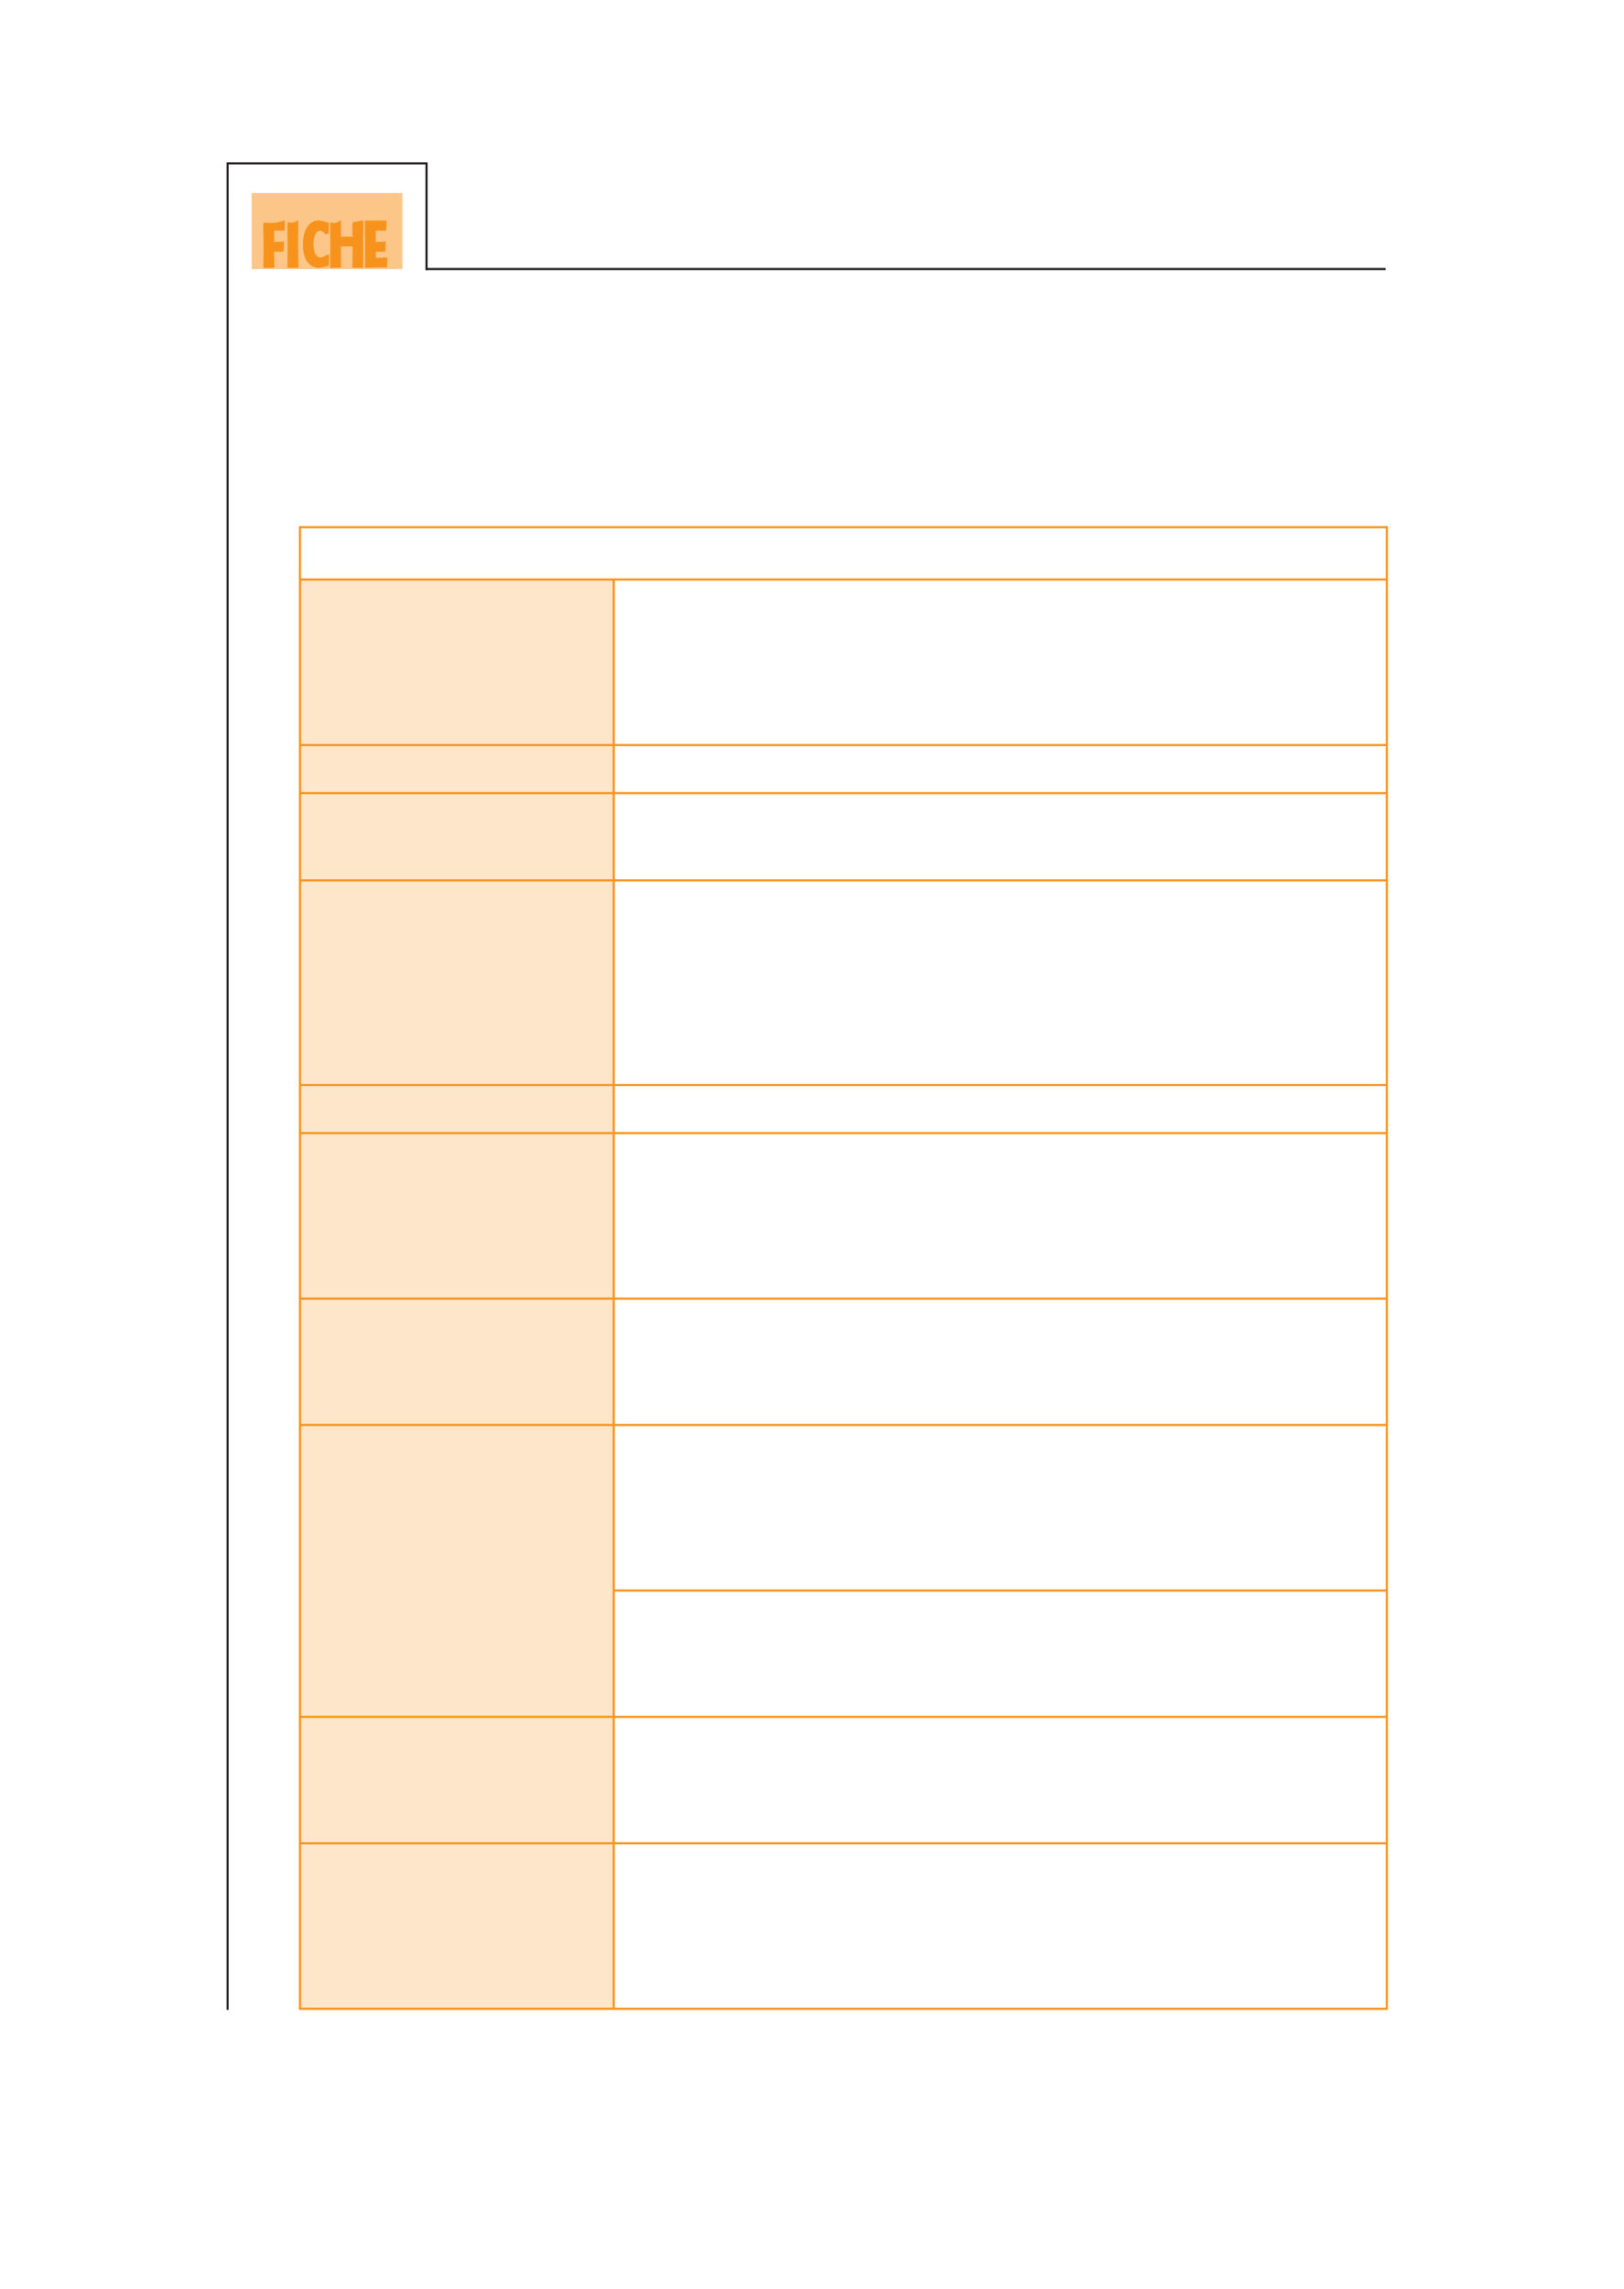 <svg xmlns="http://www.w3.org/2000/svg" xmlns:xlink="http://www.w3.org/1999/xlink" id="body_3" preserveAspectRatio="xMinYMin meet" viewBox="0 0 509 717"><defs><clipPath id="1"><path id="" clip-rule="evenodd" d="M0 538L0 -0.805L0 -0.805L382.804 -0.805L382.804 -0.805L382.804 538L382.804 538L0 538z" /></clipPath><clipPath id="2"><path id="" clip-rule="evenodd" d="M14.4 538L107.076 538L107.076 538L107.076 522.028L107.076 522.028L14.4 522.028z" /></clipPath></defs><g transform="matrix(1.333 0 0 1.333 0 0)"><g clip-path="url(#1)"><path id="8" transform="matrix(1 0 0 -1 0 538)" d="M100.292 499.606L100.292 474.775M53.52 499.606L100.292 499.606M53.52 499.606L53.52 65.906" stroke="#221E1F" stroke-width="0.5" stroke-linecap="square" fill="none" /><path id="9" transform="matrix(1 0 0 -1 0 538)" d="M59.189 474.775L94.622 474.775L94.622 492.633L59.189 492.633z" stroke="none" fill="#FCC689" fill-rule="nonzero" /><path id="10" transform="matrix(1 0 0 -1 0 538)" d="M90.542 478.833L88.371 478.833L88.371 478.833L88.371 477.42L88.371 477.42L91.021 477.481L91.021 477.481L91.084 477.42L91.084 477.42L90.979 475.215L90.979 475.215L90.886 475.126L90.886 475.126L88.904 475.141C 87.673 475.141 86.994 475.111 85.863 475.038L85.863 475.038L85.808 475.128L85.808 475.128L85.85 479.246L85.85 479.246L85.777 486.05L85.777 486.05L85.841 486.147L85.841 486.147L90.843 486.147L90.843 486.147L90.895 486.082L90.895 486.082L90.823 483.88L90.823 483.88L90.76 483.801L90.76 483.801L88.35 483.801L88.35 483.801L88.35 481.146L88.35 481.146L90.635 481.221L90.635 481.221L90.698 481.097L90.698 481.097L90.615 478.932M82.907 475.038L82.855 475.139L82.855 475.139L82.894 478.749L82.894 478.749L82.883 480.092L82.883 480.092L81.751 480.109C 81.225 480.109 80.807 480.092 80.175 480.059L80.175 480.059L80.175 475.173L80.175 475.173L80.13 475.089L80.13 475.089L77.686 475.038L77.686 475.038L77.633 475.122L77.633 475.122L77.675 481.673L77.675 481.673L77.623 484.963L77.623 484.963L77.665 485.75C 77.974 485.595 78.286 485.595 78.608 485.595C 79.116 485.595 79.577 485.905 80.13 486.216L80.13 486.216L80.175 485.284L80.175 485.284L80.175 482.387L80.175 482.387L82.883 482.387L82.883 482.387L82.829 484.974L82.829 484.974L82.894 485.75L82.894 485.75L85.383 486.216L85.383 486.216L85.436 485.595L85.436 485.595L85.394 480.421L85.394 480.421L85.436 475.14L85.436 475.14L85.383 475.038L85.383 475.038L82.907 475.038zM77.343 475.595L77.292 475.506C 76.001 475.267 75.593 475.059 74.937 475.059C 73.867 475.059 73.105 475.521 72.552 476.116C 71.479 477.278 71.225 479.109 71.225 480.487C 71.225 484.259 72.851 486.195 74.902 486.195C 75.681 486.195 76.133 485.882 77.312 485.644L77.312 485.644L77.354 485.54L77.354 485.54L77.26 483.06L77.26 483.06L76.39 482.999C 76.213 483.259 75.886 483.752 75.257 483.752C 74.557 483.752 73.724 482.999 73.724 480.625C 73.724 478.145 74.62 477.502 75.337 477.502C 75.966 477.502 76.329 477.961 77.334 478.191L77.334 478.191L77.417 478.129L77.417 478.129L77.343 475.595zM70.146 475.109L70.104 475.038L70.104 475.038L67.62 475.038L67.62 475.038L67.574 475.109L67.574 475.109L67.596 478.866L67.596 478.866L67.62 481.289L67.62 481.289L67.552 484.974L67.552 484.974L67.608 485.75C 68.726 485.595 68.967 485.595 70.084 486.216L70.084 486.216L70.126 485.44L70.126 485.44L70.074 481.119L70.074 481.119L70.146 475.109zM66.623 478.833L64.442 478.833L64.442 478.833L64.51 475.121L64.51 475.121L64.43 475.038L64.43 475.038L62.014 475.038L62.014 475.038L61.937 475.12L61.937 475.12L61.969 478.086L61.969 478.086L61.978 480.536L61.978 480.536L61.906 484.974L61.906 484.974L61.969 485.684C 64.692 485.506 65.265 485.684 66.935 486.216L66.935 486.216L67.009 485.329L67.009 485.329L66.925 483.91L66.925 483.91L66.851 483.801L66.851 483.801L64.472 483.801L64.472 483.801L64.483 481.131L64.483 481.131L66.738 481.22L66.738 481.22L66.79 481.147L66.79 481.147L66.696 478.945L66.696 478.945L66.623 478.833z" stroke="none" fill="#F7931D" fill-rule="evenodd" /><path id="12" transform="matrix(1 0 0 -1 0 538)" d="M100.292 474.774L325.542 474.774" stroke="#221E1F" stroke-width="0.5" stroke-linecap="square" fill="none" /><path id="264" transform="matrix(1 0 0 -1 0 538)" d="M70.528 362.905L144.299 362.905L144.299 401.805L70.528 401.805z" stroke="none" fill="#FEE6CB" fill-rule="nonzero" /><path id="453" transform="matrix(1 0 0 -1 0 538)" d="M70.528 351.605L144.299 351.605L144.299 362.905L70.528 362.905z" stroke="none" fill="#FEE6CB" fill-rule="nonzero" /><path id="495" transform="matrix(1 0 0 -1 0 538)" d="M70.528 331.105L144.299 331.105L144.299 351.605L70.528 351.605z" stroke="none" fill="#FEE6CB" fill-rule="nonzero" /><path id="569" transform="matrix(1 0 0 -1 0 538)" d="M70.528 283.005L144.299 283.005L144.299 331.105L70.528 331.105z" stroke="none" fill="#FEE6CB" fill-rule="nonzero" /><path id="857" transform="matrix(1 0 0 -1 0 538)" d="M70.528 271.705L144.299 271.705L144.299 283.005L70.528 283.005z" stroke="none" fill="#FEE6CB" fill-rule="nonzero" /><path id="910" transform="matrix(1 0 0 -1 0 538)" d="M70.528 232.805L144.299 232.805L144.299 271.705L70.528 271.705z" stroke="none" fill="#FEE6CB" fill-rule="nonzero" /><path id="1157" transform="matrix(1 0 0 -1 0 538)" d="M70.528 203.106L144.299 203.106L144.299 232.806L70.528 232.806z" stroke="none" fill="#FEE6CB" fill-rule="nonzero" /><path id="1319" transform="matrix(1 0 0 -1 0 538)" d="M70.528 134.506L144.299 134.506L144.299 203.106L70.528 203.106z" stroke="none" fill="#FEE6CB" fill-rule="nonzero" /><path id="1680" transform="matrix(1 0 0 -1 0 538)" d="M70.528 104.806L144.299 104.806L144.299 134.506L70.528 134.506z" stroke="none" fill="#FEE6CB" fill-rule="nonzero" /><path id="1853" transform="matrix(1 0 0 -1 0 538)" d="M70.528 65.906L144.299 65.906L144.299 104.806L70.528 104.806z" stroke="none" fill="#FEE6CB" fill-rule="nonzero" /><path id="2008" transform="matrix(1 0 0 -1 0 538)" d="M70.278 65.906L326.337 65.906M70.278 104.806L326.337 104.806M70.278 134.506L326.337 134.506M144.049 164.206L326.337 164.206M70.278 203.106L326.337 203.106M70.278 232.806L326.337 232.806M70.278 271.705L326.337 271.705M70.278 283.005L326.337 283.005M70.278 331.105L326.337 331.105M70.278 351.605L326.337 351.605M70.278 362.905L326.337 362.905M70.278 401.805L326.337 401.805M70.278 414.105L326.337 414.105M326.087 413.855L326.087 66.156M144.299 402.055L144.299 65.656M70.528 413.855L70.528 66.156" stroke="#F7931D" stroke-width="0.5" fill="none" /><g clip-path="url(#2)"></g></g></g></svg>